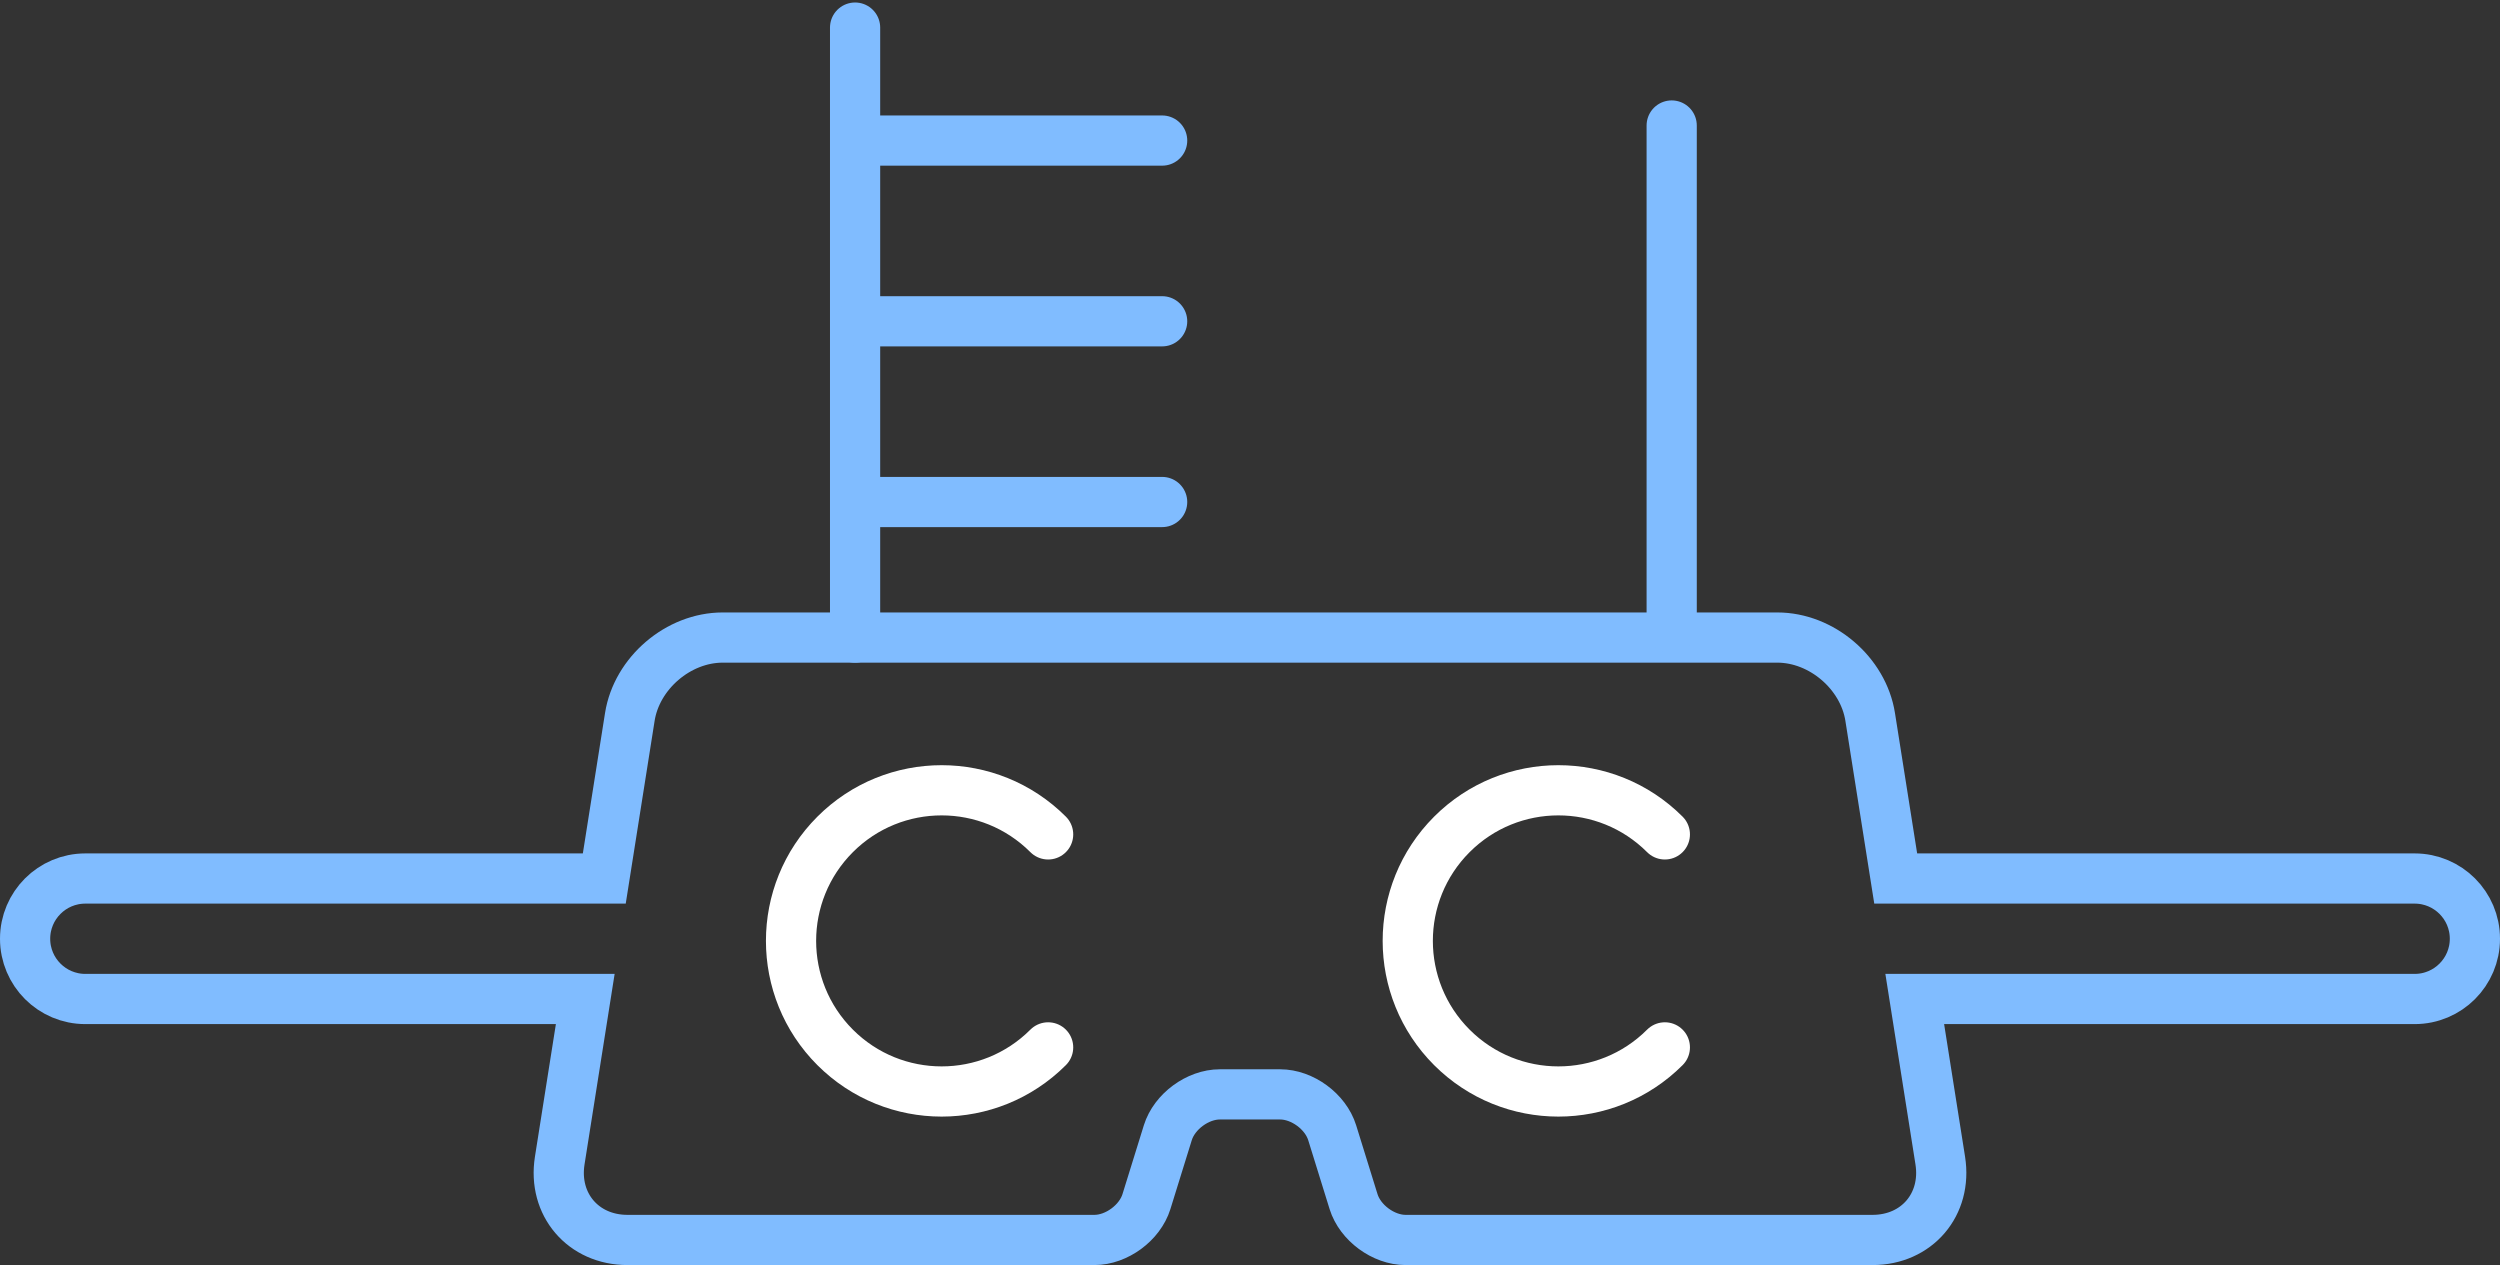 <?xml version="1.0" encoding="UTF-8"?>
<svg width="498px" height="252px" viewBox="0 0 498 252" version="1.1" xmlns="http://www.w3.org/2000/svg" xmlns:xlink="http://www.w3.org/1999/xlink">
    <rect x="0" y="0" width="498" height="252" fill="#333333" stroke="none"/>
    <!-- Generator: Sketch 43.2 (39069) - http://www.bohemiancoding.com/sketch -->
    <title>icon-periscope-1</title>
    <desc>Created with Sketch.</desc>
    <defs></defs>
    <g id="Branding" stroke="none" stroke-width="1" fill="none" fill-rule="evenodd">
        <g id="icon-periscope" transform="translate(-434, -316)" stroke-width="10">
            <g id="icon/periscope-1" transform="translate(439, 320)">
                <path d="M244,214 L238.005,214 C233.574,214 228.939,217.42 227.629,221.638 L223.371,235.362 C222.059,239.588 217.42,243 213.004,243 L119.992,243 C111.165,243 105.118,235.921 106.498,227.189 L111.583,195 L12,195 C5.373,195 0,189.629 0,183 C0,176.373 5.37,171 12,171 L115.375,171 L120.461,138.811 C121.84,130.081 130.123,123 138.961,123 L244,123 L349.039,123 C357.877,123 366.16,130.081 367.539,138.811 L372.625,171 L476,171 C482.627,171 488,176.371 488,183 C488,189.627 482.63,195 476,195 L376.417,195 L381.502,227.189 C382.882,235.921 376.835,243 368.008,243 L274.996,243 C270.58,243 265.941,239.588 264.629,235.362 L260.371,221.638 C259.061,217.42 254.426,214 249.995,214 L244,214 Z" id="Combined-Shape" stroke="#80BCFF"></path>
                <path d="M305.426,213.426 C321.995,213.426 335.426,199.995 335.426,183.426 C335.426,166.858 321.995,153.426 305.426,153.426 C288.858,153.426 275.426,166.858 275.426,183.426" id="Oval-2" stroke="#FFFFFF" stroke-linecap="round" transform="translate(305.426, 183.426) rotate(-135) translate(-305.426, -183.426) "></path>
                <path d="M182.574,213.426 C199.142,213.426 212.574,199.995 212.574,183.426 C212.574,166.858 199.142,153.426 182.574,153.426 C166.005,153.426 152.574,166.858 152.574,183.426" id="Oval-2" stroke="#FFFFFF" stroke-linecap="round" transform="translate(182.574, 183.426) rotate(-135) translate(-182.574, -183.426) "></path>
                <path d="M165.333,1.496 L165.333,123" id="Line" stroke="#80BCFF" stroke-linecap="round"></path>
                <path d="M328,21 L328,121" id="Line" stroke="#80BCFF" stroke-linecap="round"></path>
                <path d="M166.5,96 L226.5,96" id="Line" stroke="#80BCFF" stroke-linecap="round"></path>
                <path d="M166.5,60 L226.5,60" id="Line" stroke="#80BCFF" stroke-linecap="round"></path>
                <path d="M166.5,24 L226.5,24" id="Line" stroke="#80BCFF" stroke-linecap="round"></path>
            </g>
        </g>
    </g>
</svg>